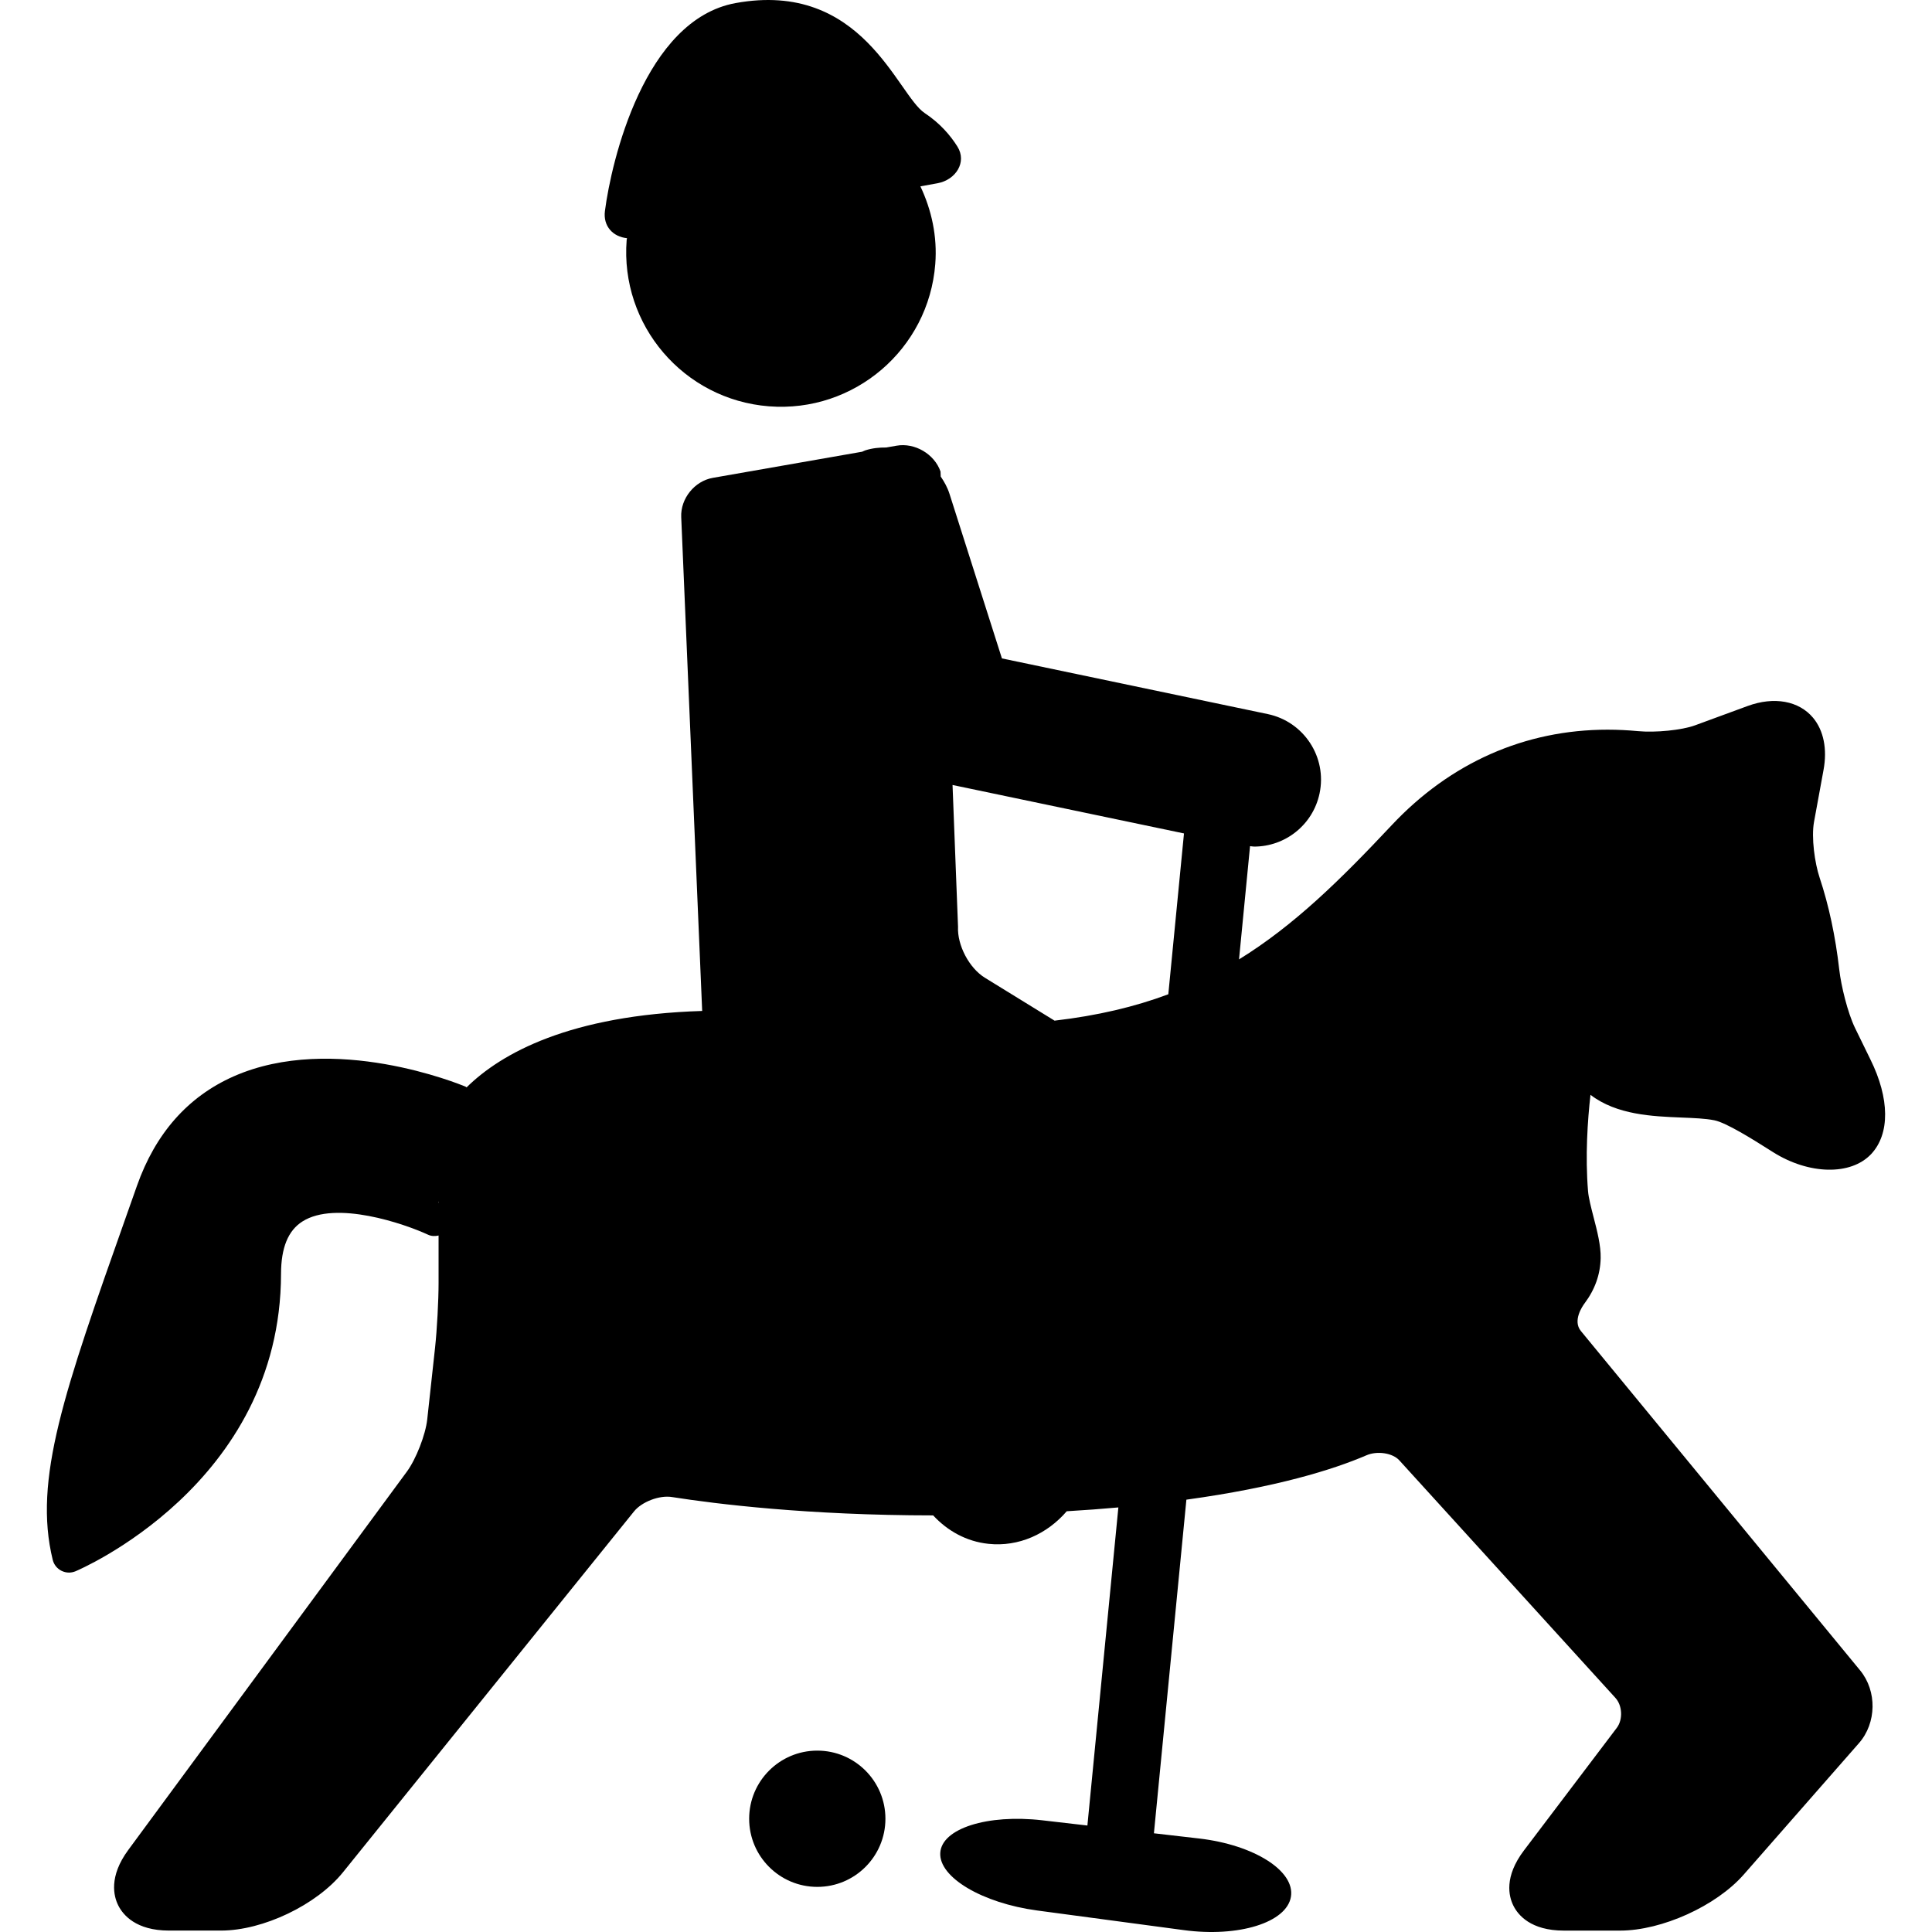 <?xml version="1.0" encoding="iso-8859-1"?>
<!-- Generator: Adobe Illustrator 16.0.0, SVG Export Plug-In . SVG Version: 6.00 Build 0)  -->
<!DOCTYPE svg PUBLIC "-//W3C//DTD SVG 1.1//EN" "http://www.w3.org/Graphics/SVG/1.1/DTD/svg11.dtd">
<svg version="1.1" id="Capa_1" xmlns="http://www.w3.org/2000/svg" xmlns:xlink="http://www.w3.org/1999/xlink" x="0px" y="0px"
	 width="551.832px" height="551.832px" viewBox="0 0 551.832 551.832" style="enable-background:new 0 0 551.832 551.832;"
	 xml:space="preserve">
<g>
	<path d="M21.516,448.818c0.583-0.238,58.656-24.699,58.752-84.973c0.019-7.449,2.008-12.346,6.101-14.955
		c9.562-6.092,29.108,0.641,35.831,3.748c1.004,0.479,2.065,0.498,3.069,0.258v13.502c0,5.107-0.449,13.426-1.004,18.543
		l-2.237,20.482c-0.479,4.379-3.194,11.342-5.805,14.898L36.634,528.406c-5.604,7.613-4.179,13.227-2.83,15.885
		c1.348,2.658,5.02,7.133,14.468,7.133h14.86c12.001,0,27.311-7.324,34.846-16.668l83.146-103.092
		c2.123-2.621,7.181-4.715,10.958-4.045c12.412,1.939,38.575,5.201,74.454,5.221c4.083,4.408,9.496,7.459,15.778,8.117
		c8.692,0.928,16.812-2.84,22.376-9.303c5.154-0.307,10.089-0.67,14.746-1.092l-8.846,90.854l-12.881-1.49
		c-15.711-1.809-28.764,2.352-29.146,9.322c-0.392,6.98,12.001,14.324,27.673,16.438l41.875,5.605
		c15.673,2.113,29.376-2.152,30.609-9.506c1.243-7.373-10.49-14.832-26.201-16.658l-12.929-1.492l9.275-95.289
		c25.628-3.539,41.798-8.531,51.398-12.662c3.089-1.348,7.497-0.688,9.419,1.426l61.727,67.855c1.998,2.189,2.18,6.195,0.382,8.568
		l-26.497,34.988c-5.719,7.545-4.361,13.129-3.031,15.787c1.319,2.66,4.953,7.125,14.42,7.125h16.046
		c11.934,0,27.454-7.029,35.333-16.008l32.914-37.543c5.04-5.746,5.184-14.859,0.335-20.76l-79.771-96.953
		c-2.419-2.955,0.469-7.115,1.071-7.918c2.945-3.922,4.484-8.254,4.58-12.891c0.077-3.596-0.994-7.746-2.036-11.752
		c-0.688-2.678-1.406-5.441-1.568-7.373c-0.822-10.051-0.134-20.225,0.698-27.521c7.506,5.748,17.709,6.148,25.933,6.484
		c3.52,0.143,6.848,0.268,9.42,0.783c3.395,0.65,11.217,5.584,15.414,8.234l1.473,0.928c10.146,6.357,22.1,6.684,27.933,0.486
		c5.384-5.746,5.307-15.836-0.211-27.004c-1.443-2.916-3.021-6.148-4.418-9.047c-2.094-4.34-3.958-12-4.484-16.609
		c-1.09-9.543-2.983-18.379-5.613-26.288c-1.396-4.198-2.41-11.484-1.597-15.931l2.716-14.841c1.1-5.977,0.028-11.274-2.993-14.898
		c-4.026-4.81-11.093-6.148-18.695-3.356l-15.041,5.527c-3.721,1.367-11.265,2.132-16.333,1.645
		c-2.744-0.258-5.633-0.411-8.635-0.411c-23.581,0-44.906,9.438-61.659,27.292c-14.555,15.51-27.817,28.582-43.596,38.317
		l3.146-32.34c0.382,0.019,0.774,0.124,1.157,0.124c8.864,0,16.811-6.187,18.704-15.204c2.17-10.337-4.456-20.474-14.794-22.644
		l-75.936-15.902l-14.975-47.009c-0.583-1.827-1.482-3.433-2.505-4.935l-0.058-1.434c-1.73-4.992-7.354-8.3-12.546-7.382
		l-2.974,0.517c-1.97-0.02-3.978,0.182-5.958,0.812c-0.316,0.096-0.583,0.268-0.899,0.392l-42.678,7.468
		c-5.202,0.918-9.237,5.929-9.008,11.208l5.986,141.057c-37.772,1.186-57.394,12.068-67.292,21.83
		c-0.115-0.066-0.191-0.172-0.315-0.219c-1.53-0.631-37.743-15.549-66.278-2.898c-13.015,5.775-22.28,16.266-27.559,31.232
		l-3.031,8.576c-17.738,50.156-26.641,75.314-21.028,98.256c0.334,1.348,1.233,2.496,2.477,3.117
		c0.679,0.344,1.425,0.525,2.171,0.525C20.321,449.172,20.933,449.047,21.516,448.818z M125.202,343.506l0.077-0.363v0.393
		C125.25,343.525,125.222,343.516,125.202,343.506z M338.178,238.051l-4.476,45.938c-9.543,3.577-20.225,6.11-32.493,7.536
		l-19.89-12.25c-4.494-2.764-7.937-9.305-7.679-14.574l-1.568-40.487L338.178,238.051z"/>
	<circle cx="233.44" cy="519.485" r="19.46"/>
	<path d="M273.459,41.857c-1.979-3.156-4.944-6.646-9.343-9.562c-7.87-5.221-17.681-38.049-54.028-31.413
		c-26.01,4.753-35.458,45.116-37.304,59.383c-0.564,4.37,2.333,7.373,6.302,7.765c-0.009,0.182-0.076,0.344-0.096,0.517
		c-1.903,24.336,16.304,45.604,40.641,47.506c24.337,1.894,45.613-16.294,47.507-40.631c0.622-7.947-1.071-15.472-4.246-22.195
		l4.896-0.889C272.972,51.391,276.271,46.323,273.459,41.857z"/>
</g>
<g>
</g>
<g>
</g>
<g>
</g>
<g>
</g>
<g>
</g>
<g>
</g>
<g>
</g>
<g>
</g>
<g>
</g>
<g>
</g>
<g>
</g>
<g>
</g>
<g>
</g>
<g>
</g>
<g>
</g>
</svg>
